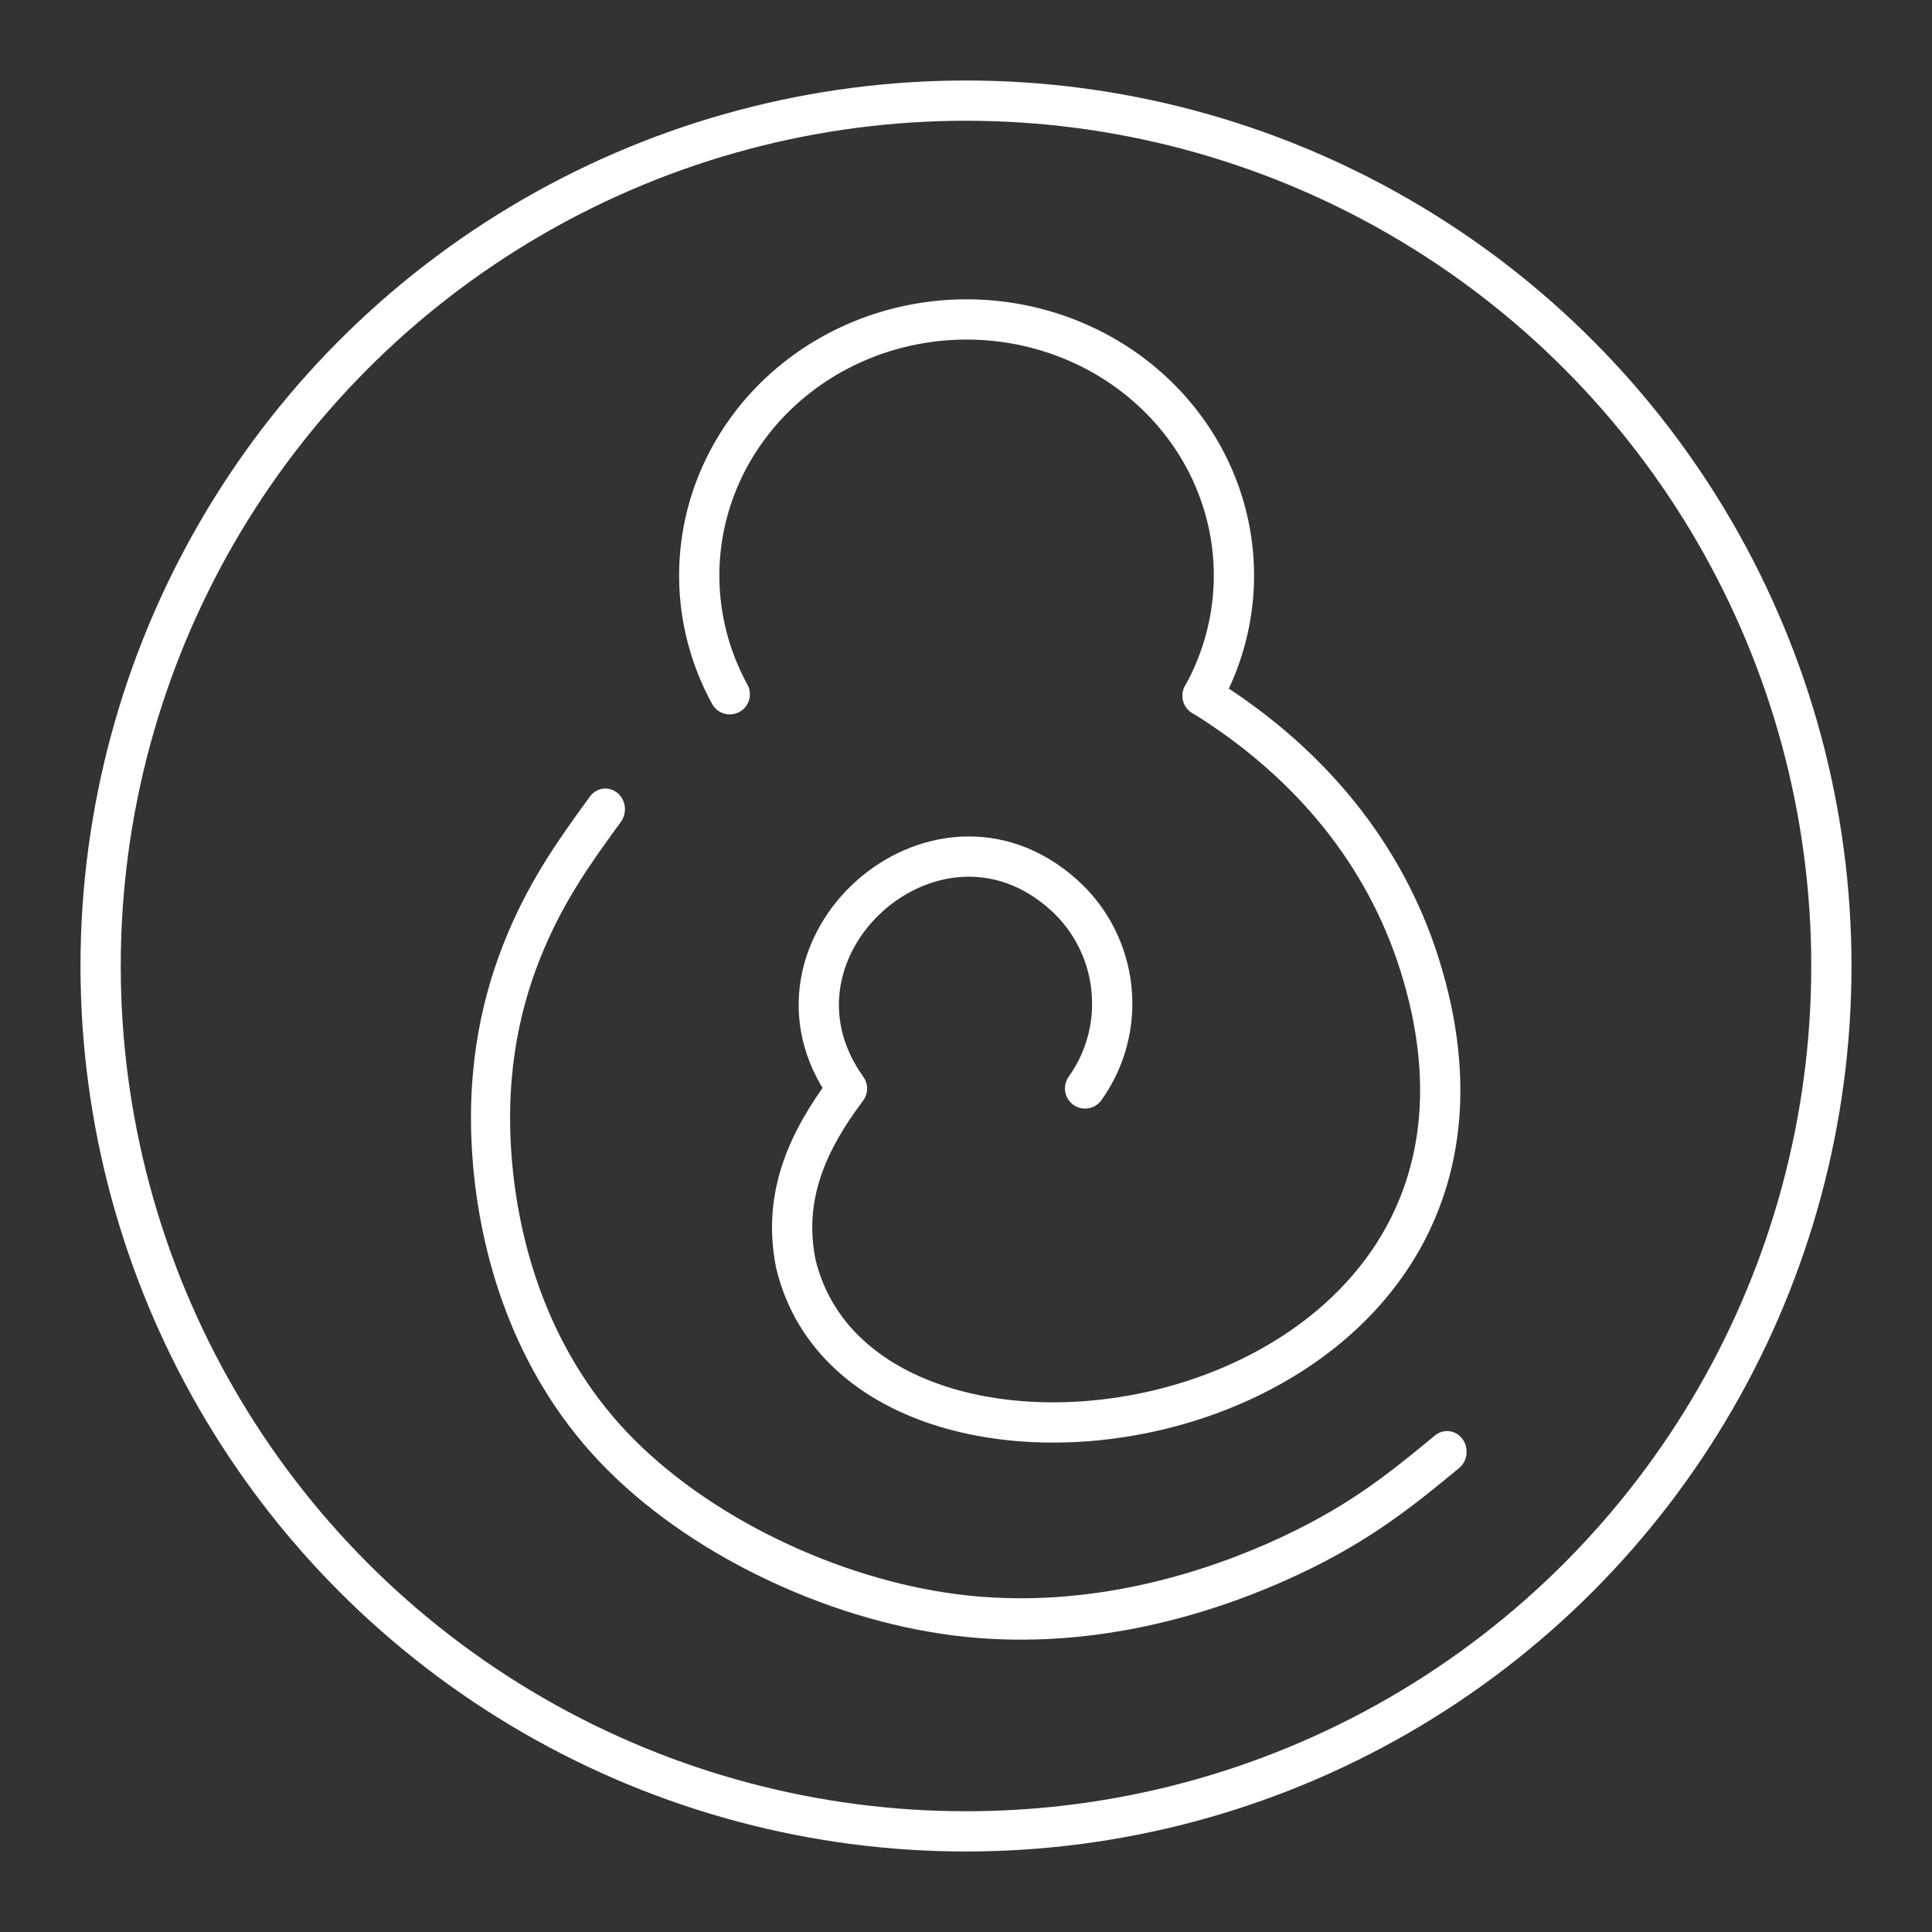 <?xml version="1.0" encoding="UTF-8"?>
<svg version="1.1" viewBox="0 0 48 48" xml:space="preserve" xmlns="http://www.w3.org/2000/svg"><rect x="0" y="0" width="48" height="48" fill="#333333" stroke="none"/><defs><style>.a{fill:none;stroke:#fff;stroke-linecap:round;stroke-linejoin:round;}</style></defs><circle class="a" cx="24" cy="24" r="21.5"/><path d="m18.131 17.249a6.642 6.361 0 0 1 1.695-7.888 6.642 6.361 0 0 1 8.41 0.026 6.642 6.361 0 0 1 1.642 7.899" fill="none" stroke="#fff" stroke-linecap="round" stroke-linejoin="round"/><path d="m29.879 17.285c2.463 1.524 4.363 3.671 5.304 6.417 4.046 11.963-13.649 15.02-15.411 7.696-0.339-1.691 0.305-3.064 1.271-4.353-2.485-3.479 2.193-7.67 5.379-4.82 1.38 1.235 1.611 3.31 0.536 4.817" fill="none" stroke="#fff" stroke-linecap="round" stroke-linejoin="round" stroke-width="1px"/><path transform="matrix(1.025 0 0 1.085 -.929 -1.711)" d="m15.58 20.107c-0.689 0.894-1.38 1.792-1.936 3.042s-0.977 2.854-0.811 4.927c0.166 2.073 0.918 4.615 2.929 6.625s5.279 3.491 8.304 3.854c3.025 0.363 5.805-0.39 7.75-1.199s3.011-1.638 4.165-2.536" fill="none" stroke="#fff" stroke-linecap="round" stroke-linejoin="round" stroke-width=".948"/></svg>

